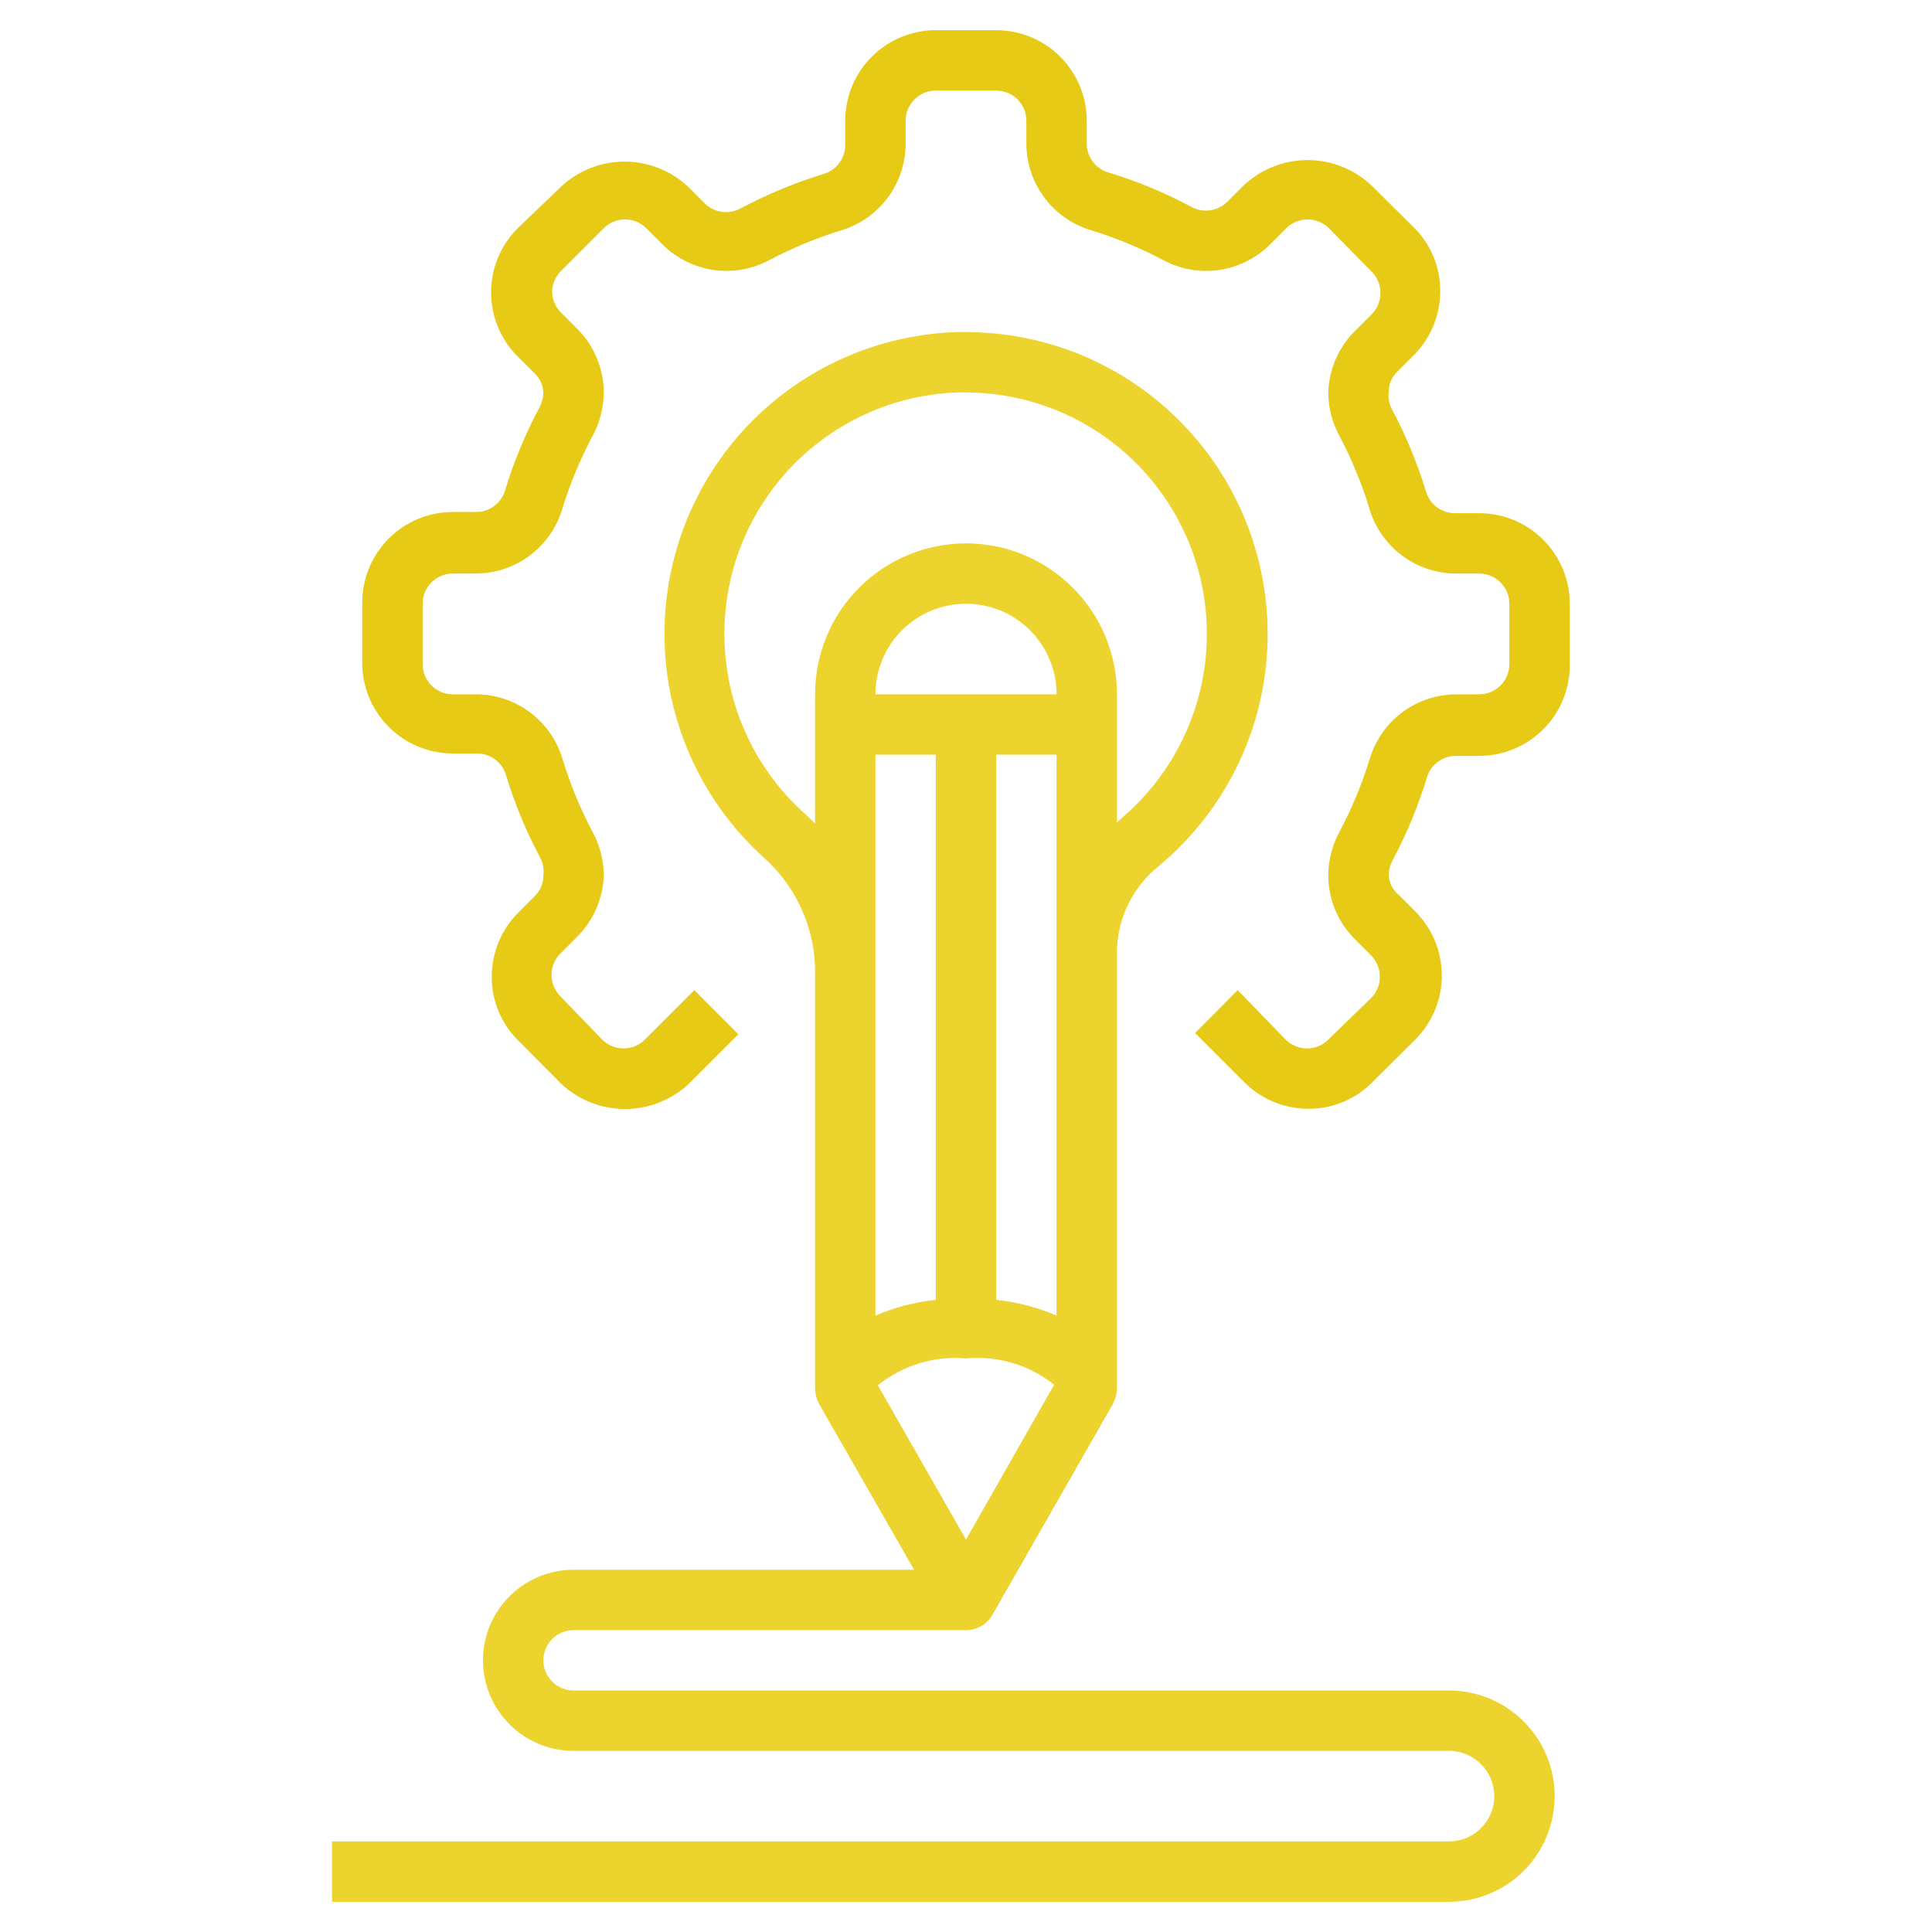 <svg width="64" height="64" viewBox="0 0 64 64" fill="none" xmlns="http://www.w3.org/2000/svg">
<path d="M49 17H48.24C48.018 17.009 47.799 16.945 47.618 16.816C47.437 16.688 47.304 16.503 47.24 16.29C46.949 15.331 46.564 14.403 46.09 13.52C46.014 13.358 45.983 13.178 46 13C45.998 12.871 46.023 12.744 46.073 12.625C46.123 12.506 46.197 12.399 46.29 12.31L46.83 11.77C47.393 11.208 47.709 10.445 47.71 9.65C47.713 9.256 47.637 8.865 47.485 8.501C47.334 8.136 47.111 7.806 46.83 7.53L45.44 6.15C44.866 5.606 44.106 5.303 43.315 5.303C42.524 5.303 41.764 5.606 41.19 6.15L40.65 6.69C40.498 6.839 40.303 6.936 40.093 6.966C39.882 6.997 39.668 6.96 39.48 6.86C38.597 6.386 37.669 6.001 36.71 5.71C36.497 5.646 36.312 5.513 36.184 5.332C36.055 5.151 35.99 4.932 36 4.71V4C36 3.204 35.684 2.441 35.121 1.879C34.559 1.316 33.796 1 33 1H31C30.204 1 29.441 1.316 28.879 1.879C28.316 2.441 28 3.204 28 4V4.76C28.009 4.982 27.945 5.201 27.816 5.382C27.688 5.563 27.503 5.696 27.29 5.76C26.332 6.054 25.405 6.439 24.52 6.91C24.332 7.01 24.118 7.047 23.907 7.016C23.697 6.986 23.502 6.889 23.35 6.74L22.81 6.2C22.238 5.657 21.479 5.354 20.69 5.354C19.901 5.354 19.142 5.657 18.57 6.2L17.15 7.56C16.87 7.839 16.648 8.17 16.497 8.535C16.346 8.899 16.268 9.29 16.268 9.685C16.268 10.08 16.346 10.471 16.497 10.835C16.648 11.2 16.87 11.531 17.15 11.81L17.69 12.35C17.782 12.433 17.857 12.533 17.91 12.644C17.963 12.756 17.994 12.877 18 13C17.997 13.167 17.956 13.331 17.88 13.48C17.406 14.363 17.021 15.291 16.73 16.25C16.666 16.463 16.533 16.648 16.352 16.776C16.171 16.905 15.952 16.97 15.73 16.96H15C14.204 16.96 13.441 17.276 12.879 17.839C12.316 18.401 12 19.164 12 19.96V21.96C12 22.756 12.316 23.519 12.879 24.081C13.441 24.644 14.204 24.96 15 24.96H15.76C15.982 24.951 16.201 25.015 16.382 25.144C16.563 25.272 16.696 25.457 16.76 25.67C17.051 26.629 17.436 27.557 17.91 28.44C17.993 28.614 18.025 28.809 18 29C18.002 29.129 17.977 29.256 17.927 29.375C17.877 29.494 17.803 29.601 17.71 29.69L17.17 30.23C16.607 30.792 16.291 31.555 16.29 32.35C16.287 32.744 16.363 33.135 16.515 33.499C16.666 33.864 16.889 34.194 17.17 34.47L18.58 35.89C19.154 36.434 19.914 36.737 20.705 36.737C21.496 36.737 22.256 36.434 22.83 35.89L24.46 34.26L23 32.8L21.36 34.44C21.173 34.626 20.919 34.731 20.655 34.731C20.391 34.731 20.137 34.626 19.95 34.44L18.56 33C18.467 32.907 18.394 32.796 18.344 32.674C18.294 32.552 18.269 32.422 18.27 32.29C18.271 32.028 18.375 31.776 18.56 31.59L19.1 31.05C19.653 30.508 19.976 29.774 20 29C19.999 28.504 19.875 28.016 19.64 27.58C19.23 26.807 18.895 25.997 18.64 25.16C18.458 24.537 18.079 23.989 17.56 23.6C17.041 23.21 16.409 23 15.76 23H15C14.735 23 14.48 22.895 14.293 22.707C14.105 22.52 14 22.265 14 22V20C14 19.735 14.105 19.48 14.293 19.293C14.48 19.105 14.735 19 15 19H15.76C16.401 18.998 17.024 18.792 17.538 18.41C18.053 18.029 18.432 17.492 18.62 16.88C18.875 16.043 19.21 15.233 19.62 14.46C19.866 14.012 19.996 13.511 20 13C19.997 12.208 19.68 11.45 19.12 10.89L18.58 10.35C18.395 10.164 18.291 9.912 18.29 9.65C18.298 9.408 18.394 9.177 18.56 9L20 7.56C20.187 7.374 20.441 7.269 20.705 7.269C20.969 7.269 21.223 7.374 21.41 7.56L21.95 8.1C22.405 8.553 22.994 8.848 23.629 8.942C24.265 9.035 24.913 8.923 25.48 8.62C26.253 8.21 27.063 7.875 27.9 7.62C28.509 7.429 29.041 7.048 29.418 6.534C29.796 6.019 30 5.398 30 4.76V4C30 3.735 30.105 3.48 30.293 3.293C30.48 3.105 30.735 3 31 3H33C33.265 3 33.52 3.105 33.707 3.293C33.895 3.48 34 3.735 34 4V4.76C34.002 5.401 34.208 6.024 34.59 6.538C34.971 7.053 35.508 7.432 36.12 7.62C36.957 7.875 37.767 8.21 38.54 8.62C39.106 8.923 39.755 9.035 40.391 8.942C41.026 8.848 41.615 8.553 42.07 8.1L42.61 7.56C42.797 7.374 43.051 7.269 43.315 7.269C43.579 7.269 43.833 7.374 44.02 7.56L45.44 9C45.533 9.093 45.606 9.204 45.656 9.326C45.706 9.448 45.731 9.578 45.73 9.71C45.729 9.972 45.625 10.224 45.44 10.41L44.9 10.95C44.347 11.492 44.024 12.226 44 13C44.001 13.496 44.124 13.984 44.36 14.42C44.77 15.193 45.105 16.003 45.36 16.84C45.542 17.463 45.921 18.011 46.44 18.4C46.959 18.79 47.591 19 48.24 19H49C49.265 19 49.52 19.105 49.707 19.293C49.895 19.48 50 19.735 50 20V22C50 22.265 49.895 22.52 49.707 22.707C49.52 22.895 49.265 23 49 23H48.24C47.599 23.002 46.976 23.208 46.462 23.59C45.947 23.971 45.568 24.508 45.38 25.12C45.125 25.957 44.79 26.767 44.38 27.54C44.134 27.988 44.004 28.489 44 29C44.003 29.792 44.32 30.55 44.88 31.11L45.42 31.65C45.605 31.836 45.709 32.088 45.71 32.35C45.711 32.482 45.685 32.612 45.636 32.734C45.586 32.856 45.513 32.967 45.42 33.06L44 34.44C43.813 34.626 43.559 34.731 43.295 34.731C43.031 34.731 42.777 34.626 42.59 34.44L41 32.8L39.59 34.22L41.22 35.85C41.782 36.413 42.545 36.729 43.34 36.73C43.734 36.733 44.125 36.657 44.489 36.505C44.854 36.354 45.184 36.131 45.46 35.85L46.88 34.44C47.16 34.161 47.382 33.83 47.533 33.465C47.684 33.101 47.762 32.71 47.762 32.315C47.762 31.92 47.684 31.529 47.533 31.165C47.382 30.8 47.16 30.469 46.88 30.19L46.34 29.65C46.243 29.57 46.162 29.471 46.104 29.36C46.046 29.248 46.01 29.126 46 29C46.003 28.833 46.044 28.669 46.12 28.52C46.594 27.637 46.979 26.709 47.27 25.75C47.334 25.537 47.467 25.352 47.648 25.224C47.829 25.095 48.048 25.03 48.27 25.04H49C49.796 25.04 50.559 24.724 51.121 24.161C51.684 23.599 52 22.836 52 22.04V20C52 19.204 51.684 18.441 51.121 17.879C50.559 17.316 49.796 17 49 17Z" fill="#e6ca15" id="id_101"></path>
<path d="M48 56H19C18.735 56 18.48 55.895 18.293 55.707C18.105 55.52 18 55.265 18 55C18 54.735 18.105 54.48 18.293 54.293C18.48 54.105 18.735 54 19 54H32C32.176 54.001 32.349 53.955 32.502 53.867C32.655 53.779 32.782 53.653 32.87 53.5L36.87 46.5C36.951 46.346 36.996 46.175 37 46V31.49C37.012 30.945 37.145 30.409 37.389 29.922C37.633 29.434 37.981 29.007 38.41 28.67C39.985 27.353 41.116 25.583 41.65 23.601C42.183 21.618 42.094 19.52 41.394 17.59C40.694 15.66 39.417 13.992 37.736 12.813C36.056 11.634 34.053 11.001 32 11H31.69C29.688 11.064 27.751 11.728 26.13 12.906C24.51 14.084 23.281 15.721 22.602 17.606C21.923 19.491 21.826 21.536 22.323 23.477C22.82 25.417 23.889 27.164 25.39 28.49C25.914 28.979 26.328 29.572 26.605 30.233C26.883 30.893 27.017 31.604 27 32.32V46C27.004 46.175 27.049 46.346 27.13 46.5L30.28 52H19C18.204 52 17.441 52.316 16.879 52.879C16.316 53.441 16 54.204 16 55C16 55.796 16.316 56.559 16.879 57.121C17.441 57.684 18.204 58 19 58H48C48.398 58 48.779 58.158 49.061 58.439C49.342 58.721 49.5 59.102 49.5 59.5C49.5 59.898 49.342 60.279 49.061 60.561C48.779 60.842 48.398 61 48 61H11V63H48C48.928 63 49.819 62.631 50.475 61.975C51.131 61.319 51.5 60.428 51.5 59.5C51.5 58.572 51.131 57.681 50.475 57.025C49.819 56.369 48.928 56 48 56V56ZM32 51L29.08 45.89C29.901 45.226 30.948 44.907 32 45C33.049 44.901 34.096 45.213 34.92 45.87L32 51ZM29 23C29 22.204 29.316 21.441 29.879 20.879C30.441 20.316 31.204 20 32 20C32.796 20 33.559 20.316 34.121 20.879C34.684 21.441 35 22.204 35 23H29ZM29 32V25H31V43.06C30.311 43.132 29.637 43.307 29 43.58V32.32C29 32.21 29 32.11 29 32ZM35 43.58C34.363 43.307 33.689 43.132 33 43.06V25H35V43.58ZM26.71 27C25.508 25.942 24.651 24.548 24.25 22.997C23.85 21.447 23.923 19.812 24.462 18.304C25 16.796 25.979 15.485 27.271 14.539C28.564 13.593 30.11 13.057 31.71 13H32C33.64 13.004 35.24 13.512 36.581 14.456C37.923 15.399 38.942 16.733 39.501 18.275C40.06 19.817 40.131 21.493 39.705 23.077C39.279 24.661 38.377 26.076 37.12 27.13L37 27.25V23C37 21.674 36.473 20.402 35.535 19.465C34.598 18.527 33.326 18 32 18C30.674 18 29.402 18.527 28.465 19.465C27.527 20.402 27 21.674 27 23V27.28L26.71 27Z" fill="#edd32d" id="id_102"></path>
</svg>